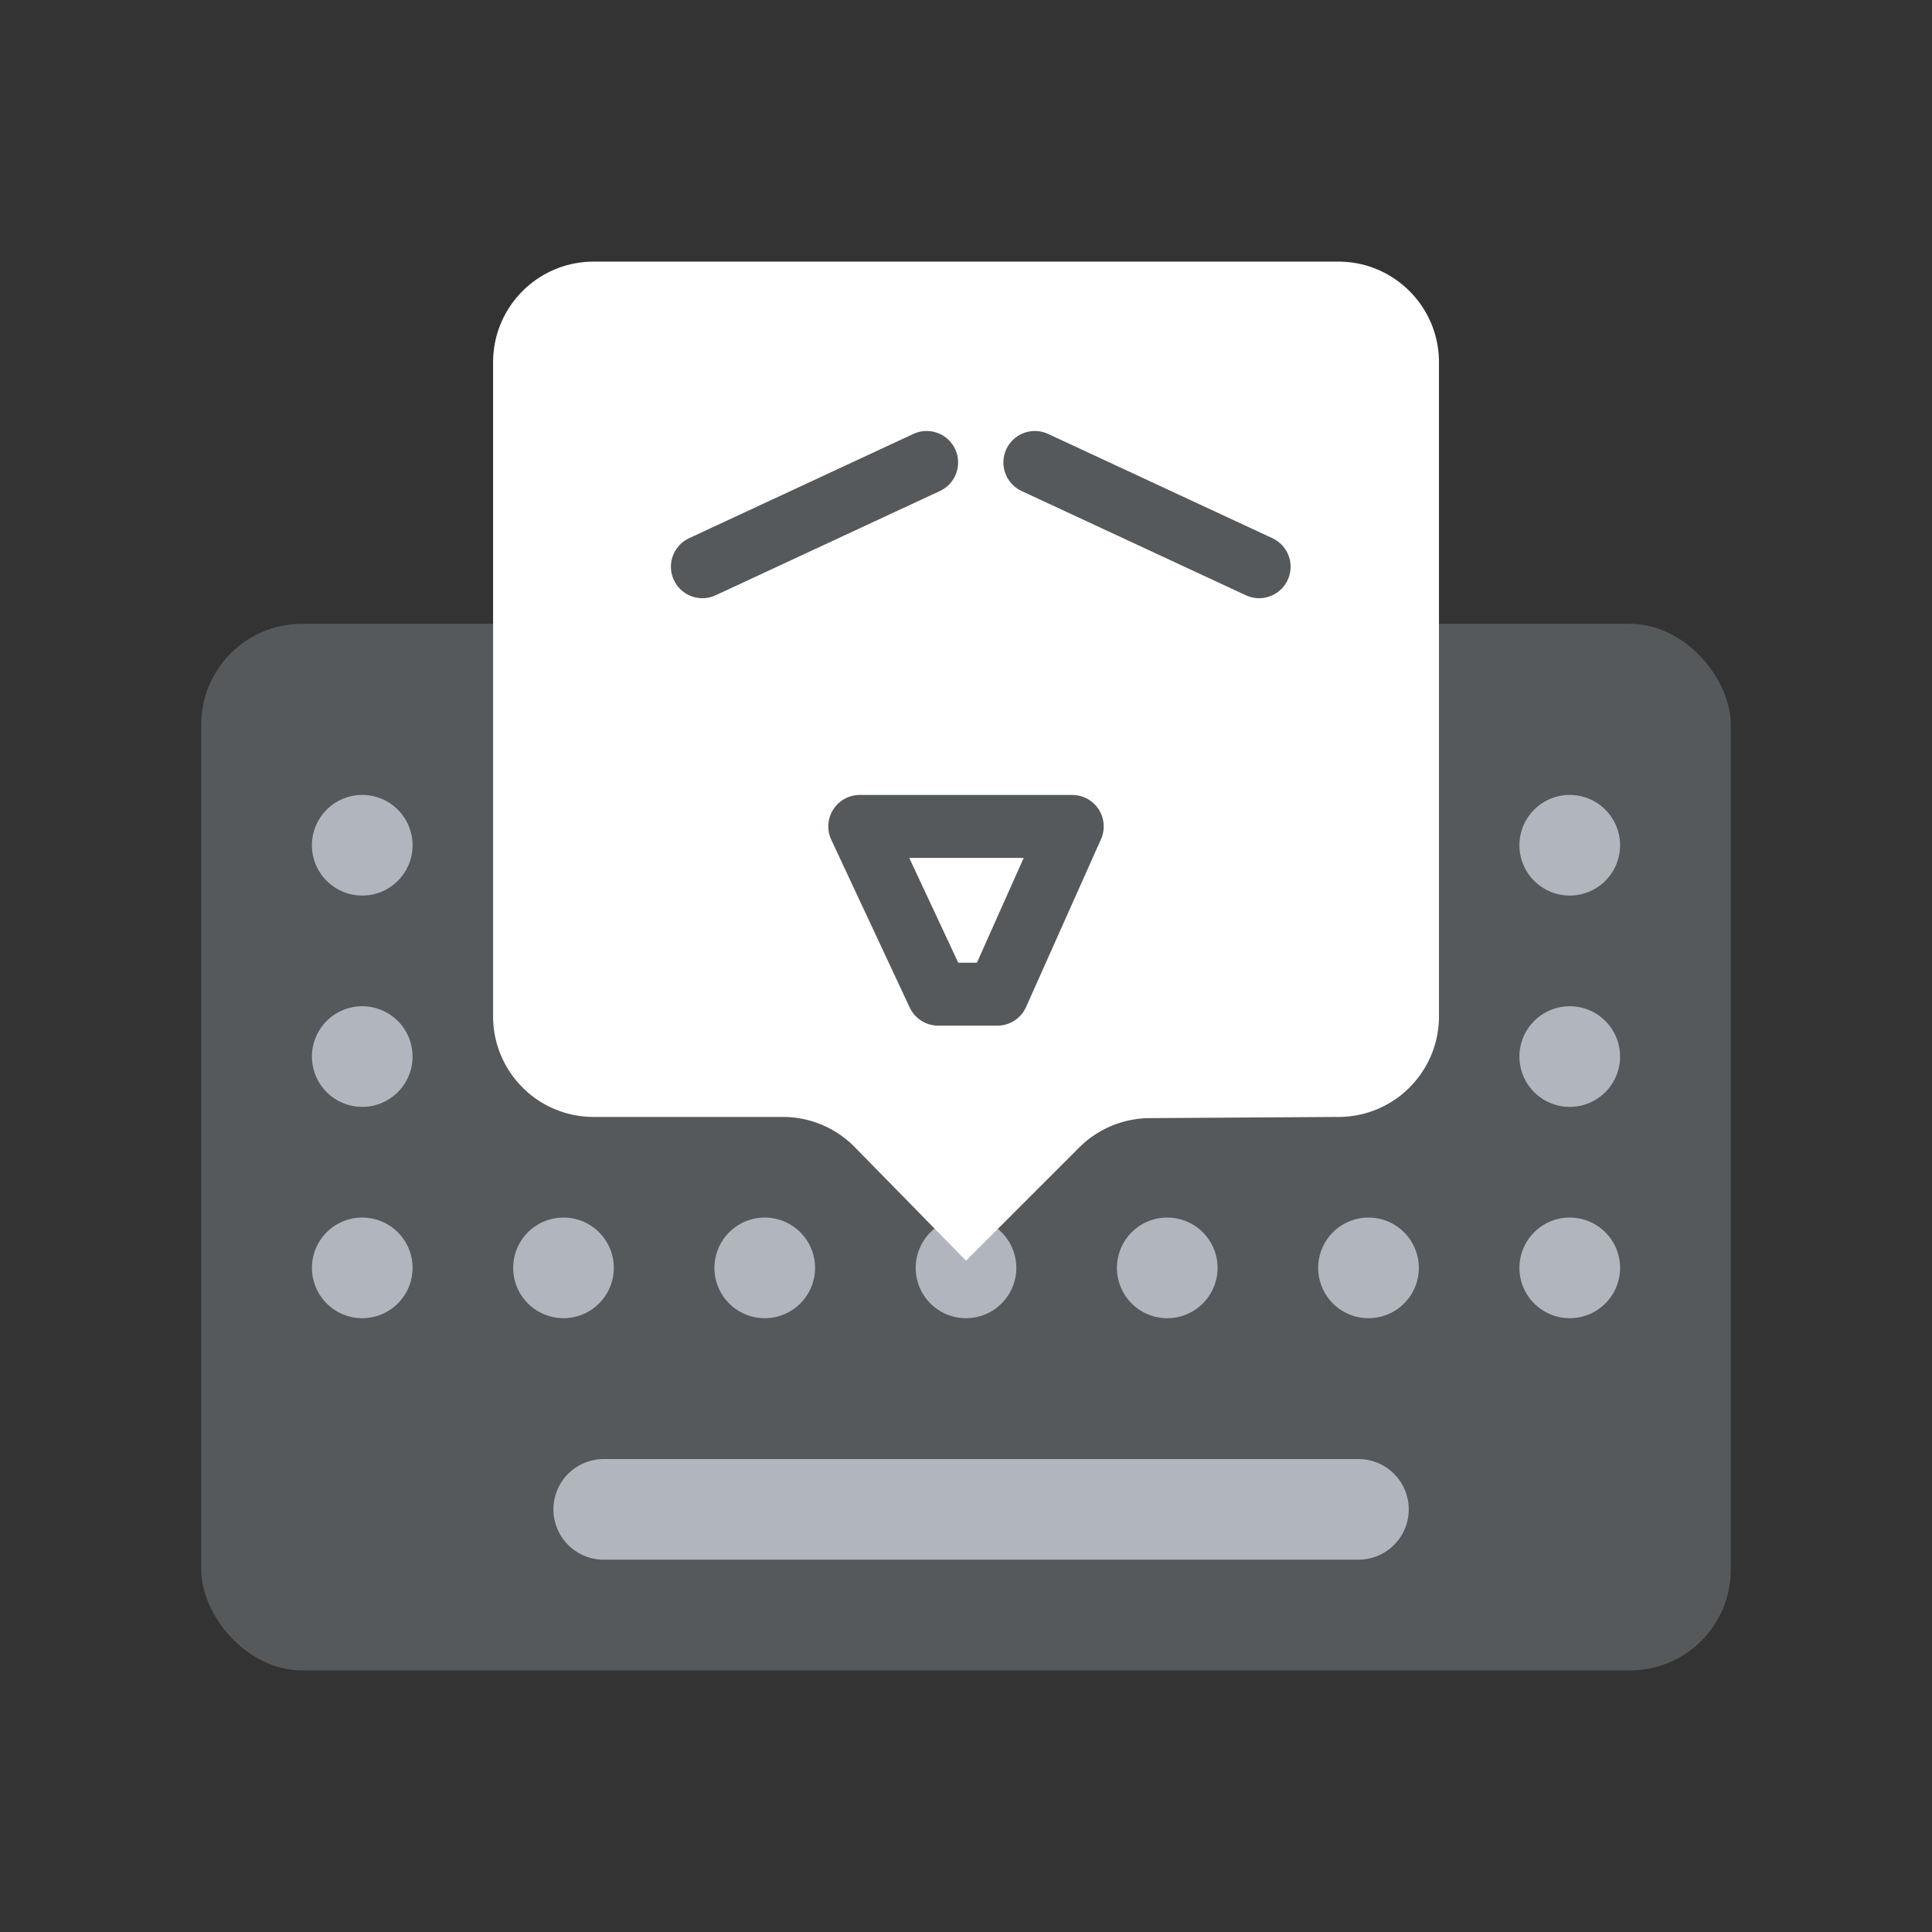 <?xml version="1.0" encoding="UTF-8"?>
<svg version="1.1" viewBox="0 0 192 192" xml:space="preserve" xmlns="http://www.w3.org/2000/svg">
	 <rect x="0" y="0" width="192" height="192" fill="#333333" stroke="none"/>
	 <g><rect x="20" y="62" width="152" height="104" rx="10" fill="#56595b"/><path d="m36 79a5 5 0 1 0 0 10 5 5 0 0 0 0-10zm120 42a5 5 0 1 0 1e-3 10.001 5 5 0 0 0-1e-3 -10.001zm-5-16a5 5 0 1 1 10.001 1e-3 5 5 0 0 1-10.001-1e-3zm5-26a5 5 0 1 0 0 10 5 5 0 0 0 0-10zm-25 47a5 5 0 1 1 10.001 1e-3 5 5 0 0 1-10.001-1e-3zm5-26a5 5 0 1 0 1e-3 10.001 5 5 0 0 0-1e-3 -10.001zm-5-16a5 5 0 1 1 10 0 5 5 0 0 1-10 0zm-15 37a5 5 0 1 0 1e-3 10.001 5 5 0 0 0-1e-3 -10.001zm-5-16a5 5 0 1 1 10.001 1e-3 5 5 0 0 1-10.001-1e-3zm5-26a5 5 0 1 0 0 10 5 5 0 0 0 0-10zm-25 47a5 5 0 1 1 10 0 5 5 0 0 1-10 0zm5-26a5 5 0 1 0 0 10 5 5 0 0 0 0-10zm-5-16a5 5 0 1 1 10 0 5 5 0 0 1-10 0zm-15 37a5 5 0 1 0 0 10 5 5 0 0 0 0-10zm-5-16a5 5 0 1 1 10 0 5 5 0 0 1-10 0zm5-26a5 5 0 1 0 0 10 5 5 0 0 0 0-10zm-25 47a5 5 0 1 1 10 0 5 5 0 0 1-10 0zm5-26a5 5 0 1 0 0 10 5 5 0 0 0 0-10zm-5-16a5 5 0 1 1 10 0 5 5 0 0 1-10 0zm-15 37a5 5 0 1 0 0 10 5 5 0 0 0 0-10zm-5-16a5 5 0 1 1 10 0 5 5 0 0 1-10 0zm29 40a5 5 0 0 0 0 10h75a5 5 0 0 0 0-10z" clip-rule="evenodd" fill="#b1b5bd" fill-rule="evenodd"/><path d="m133.01 111c5.522 0 9.993-4.477 9.993-10.001v-64.999c0-5.52-4.474-10-9.993-10h-74.014c-5.523 0-9.993 4.477-9.993 10v65c0 5.52 4.474 10 9.993 10h18.806a10 10 0 0 1 7.142 3l11.059 11.284 11.238-11.238a10 10 0 0 1 7.01-2.928z" clip-rule="evenodd" fill="#fff" fill-rule="evenodd"/></g><path d="m69.802 56.321 22.288-10.362" fill="#fff" stroke="#56595b" stroke-linecap="round" stroke-linejoin="round" stroke-width="6.256"/><path d="m125.13 56.321-22.288-10.362" fill="#fff" stroke="#56595b" stroke-linecap="round" stroke-linejoin="round" stroke-width="6.256"/><path d="m85.443 82.128h21.115l-7.444 16.672h-5.875z" fill="#fff" stroke="#56595b" stroke-linecap="round" stroke-linejoin="round" stroke-width="6.256"/></svg>
